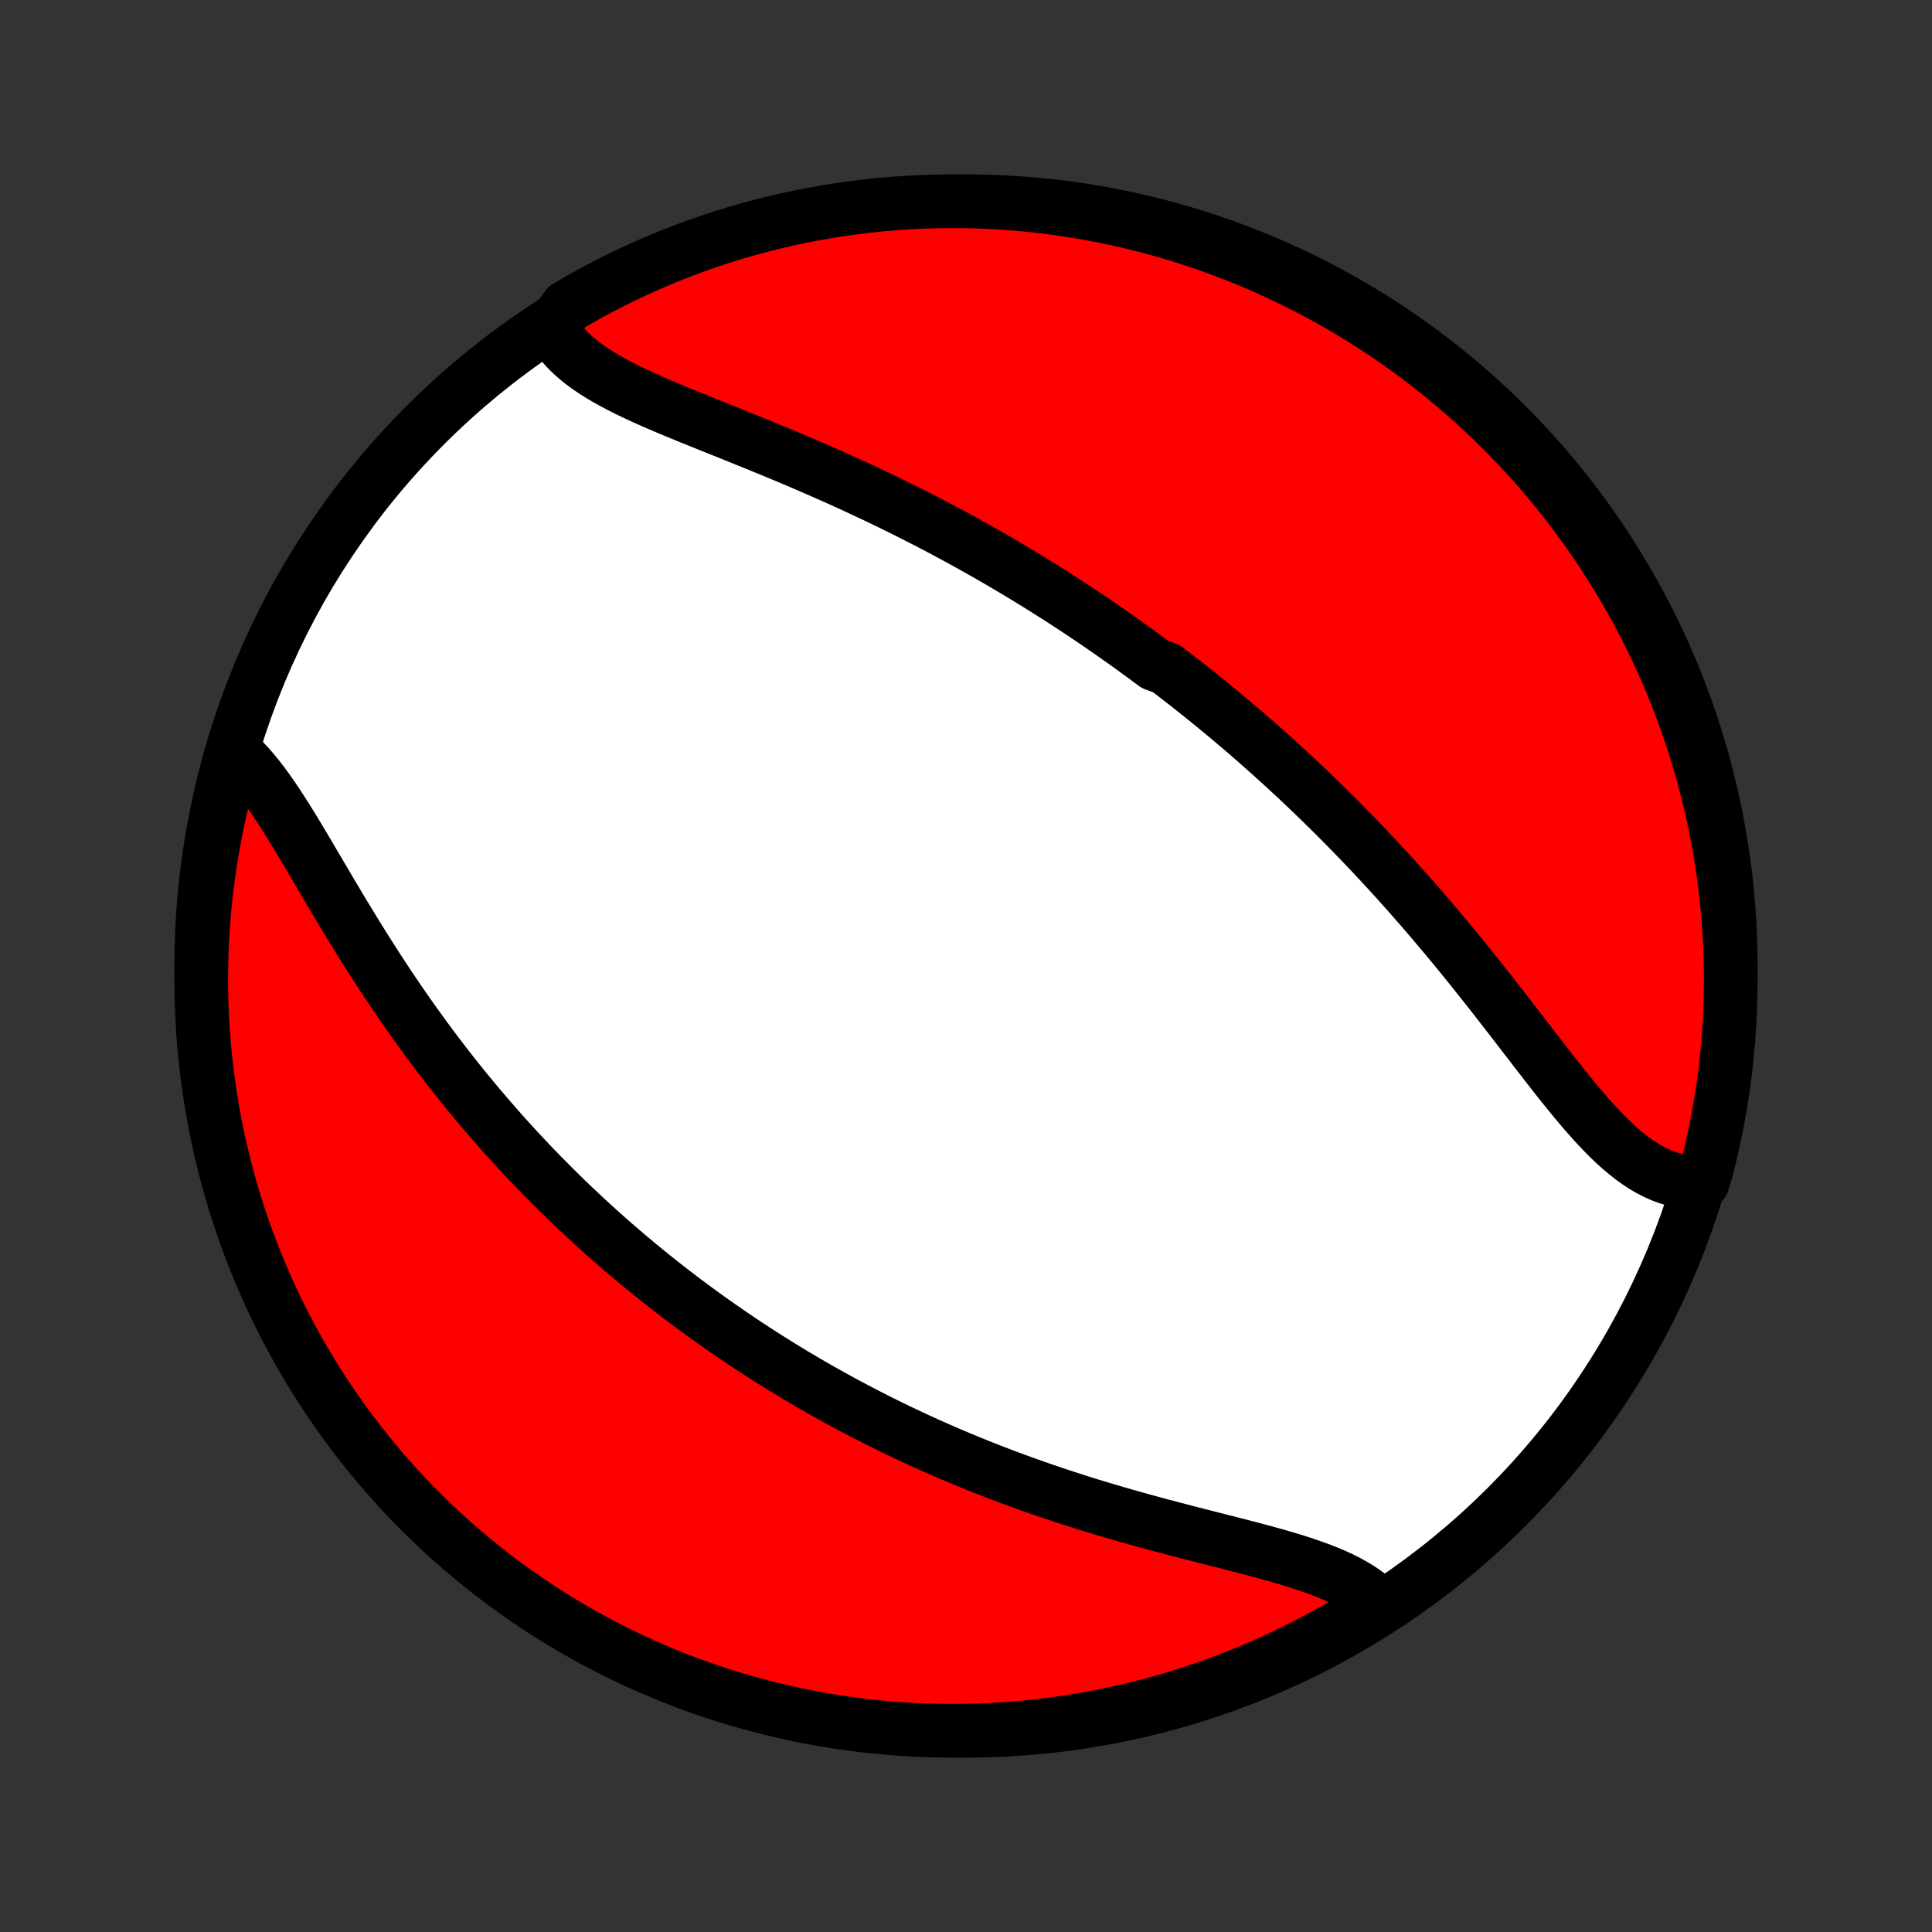 <?xml version="1.0" encoding="utf-8" standalone="no"?>
<!DOCTYPE svg PUBLIC "-//W3C//DTD SVG 1.1//EN"
  "http://www.w3.org/Graphics/SVG/1.1/DTD/svg11.dtd">
<!-- Created with matplotlib (http://matplotlib.org/) -->
<svg height="72pt" version="1.1" viewBox="0 0 72 72" width="72pt" xmlns="http://www.w3.org/2000/svg" xmlns:xlink="http://www.w3.org/1999/xlink">
 <rect x="0" y="0" width="72" height="72" fill="#333333" stroke="none"/>
 <defs>
  <style type="text/css">
*{stroke-linecap:butt;stroke-linejoin:round;}
  </style>
 </defs>
 <g id="figure_1">
  <g id="patch_1">
   <path d="
M0 72
L72 72
L72 0
L0 0
z
" style="fill:none;"/>
  </g>
  <g id="axes_1">
   <g id="PatchCollection_1">
    <defs>
     <path d="
M36 -7.5
C43.558 -7.5 50.808 -10.503 56.153 -15.848
C61.497 -21.192 64.5 -28.442 64.5 -36
C64.5 -43.558 61.497 -50.808 56.153 -56.153
C50.808 -61.497 43.558 -64.5 36 -64.5
C28.442 -64.5 21.192 -61.497 15.848 -56.153
C10.503 -50.808 7.5 -43.558 7.5 -36
C7.5 -28.442 10.503 -21.192 15.848 -15.848
C21.192 -10.503 28.442 -7.5 36 -7.5
z
" id="C0_0_a811fe30f3"/>
     <path d="
M20.555 -59.775
L20.671 -59.569
L20.804 -59.371
L20.952 -59.181
L21.115 -58.997
L21.292 -58.821
L21.482 -58.651
L21.685 -58.486
L21.899 -58.328
L22.125 -58.174
L22.36 -58.025
L22.605 -57.88
L22.859 -57.739
L23.121 -57.601
L23.389 -57.466
L23.664 -57.334
L23.945 -57.203
L24.231 -57.075
L24.521 -56.948
L24.815 -56.822
L25.113 -56.697
L25.413 -56.573
L25.716 -56.449
L26.021 -56.325
L26.327 -56.202
L26.635 -56.078
L26.943 -55.955
L27.252 -55.831
L27.561 -55.706
L27.87 -55.581
L28.179 -55.456
L28.487 -55.33
L28.795 -55.204
L29.101 -55.077
L29.407 -54.949
L29.711 -54.82
L30.014 -54.691
L30.315 -54.561
L30.615 -54.43
L30.913 -54.298
L31.21 -54.166
L31.504 -54.033
L31.797 -53.9
L32.087 -53.765
L32.376 -53.63
L32.662 -53.495
L32.947 -53.358
L33.229 -53.221
L33.51 -53.083
L33.788 -52.945
L34.064 -52.806
L34.338 -52.667
L34.61 -52.526
L34.88 -52.386
L35.148 -52.244
L35.413 -52.102
L35.677 -51.96
L35.939 -51.817
L36.198 -51.673
L36.456 -51.529
L36.712 -51.385
L36.966 -51.239
L37.218 -51.094
L37.468 -50.947
L37.716 -50.8
L37.963 -50.653
L38.208 -50.505
L38.451 -50.356
L38.693 -50.207
L38.933 -50.057
L39.172 -49.907
L39.409 -49.756
L39.644 -49.605
L39.878 -49.452
L40.111 -49.3
L40.343 -49.146
L40.573 -48.992
L40.801 -48.837
L41.029 -48.681
L41.255 -48.525
L41.481 -48.368
L41.705 -48.21
L41.928 -48.052
L42.151 -47.892
L42.372 -47.732
L42.592 -47.571
L42.812 -47.409
L43.03 -47.246
L43.465 -47.082
L43.681 -46.917
L43.897 -46.751
L44.112 -46.584
L44.326 -46.417
L44.54 -46.248
L44.753 -46.078
L44.966 -45.906
L45.178 -45.734
L45.389 -45.56
L45.601 -45.385
L45.812 -45.209
L46.022 -45.032
L46.233 -44.853
L46.443 -44.673
L46.652 -44.491
L46.862 -44.308
L47.071 -44.123
L47.28 -43.937
L47.489 -43.75
L47.698 -43.56
L47.907 -43.37
L48.115 -43.177
L48.324 -42.983
L48.532 -42.787
L48.741 -42.589
L48.949 -42.389
L49.157 -42.188
L49.366 -41.984
L49.574 -41.779
L49.783 -41.572
L49.991 -41.362
L50.2 -41.151
L50.408 -40.938
L50.617 -40.722
L50.826 -40.505
L51.035 -40.285
L51.244 -40.063
L51.453 -39.839
L51.662 -39.613
L51.871 -39.385
L52.08 -39.154
L52.289 -38.921
L52.498 -38.686
L52.707 -38.449
L52.917 -38.209
L53.126 -37.967
L53.335 -37.724
L53.544 -37.477
L53.753 -37.229
L53.962 -36.979
L54.171 -36.727
L54.379 -36.473
L54.588 -36.217
L54.796 -35.959
L55.004 -35.699
L55.212 -35.438
L55.42 -35.176
L55.627 -34.912
L55.834 -34.647
L56.041 -34.382
L56.248 -34.115
L56.454 -33.848
L56.66 -33.581
L56.865 -33.314
L57.071 -33.047
L57.276 -32.781
L57.481 -32.515
L57.685 -32.252
L57.89 -31.99
L58.095 -31.73
L58.3 -31.473
L58.505 -31.22
L58.71 -30.97
L58.916 -30.725
L59.122 -30.485
L59.329 -30.252
L59.537 -30.024
L59.746 -29.804
L59.956 -29.592
L60.168 -29.389
L60.382 -29.196
L60.598 -29.014
L60.816 -28.842
L61.036 -28.684
L61.258 -28.538
L61.484 -28.407
L61.712 -28.29
L61.943 -28.188
L62.177 -28.103
L62.413 -28.035
L62.653 -27.984
L62.895 -27.951
L63.14 -27.937
L63.458 -27.941
L63.587 -28.365
L63.708 -28.845
L63.82 -29.328
L63.924 -29.812
L64.019 -30.299
L64.106 -30.787
L64.184 -31.277
L64.254 -31.768
L64.315 -32.261
L64.367 -32.754
L64.411 -33.249
L64.446 -33.745
L64.472 -34.241
L64.49 -34.737
L64.499 -35.235
L64.499 -35.732
L64.491 -36.229
L64.474 -36.727
L64.448 -37.224
L64.414 -37.721
L64.371 -38.217
L64.319 -38.712
L64.259 -39.207
L64.19 -39.701
L64.112 -40.193
L64.026 -40.685
L63.932 -41.175
L63.829 -41.663
L63.717 -42.15
L63.597 -42.634
L63.469 -43.117
L63.332 -43.598
L63.187 -44.076
L63.033 -44.552
L62.872 -45.025
L62.702 -45.495
L62.524 -45.963
L62.338 -46.427
L62.144 -46.889
L61.942 -47.347
L61.732 -47.801
L61.514 -48.252
L61.289 -48.699
L61.056 -49.143
L60.815 -49.582
L60.566 -50.017
L60.31 -50.448
L60.047 -50.875
L59.776 -51.297
L59.499 -51.714
L59.214 -52.127
L58.921 -52.534
L58.622 -52.937
L58.316 -53.334
L58.004 -53.727
L57.684 -54.113
L57.358 -54.495
L57.026 -54.87
L56.687 -55.24
L56.341 -55.604
L55.99 -55.962
L55.632 -56.314
L55.269 -56.66
L54.899 -56.999
L54.524 -57.332
L54.143 -57.659
L53.757 -57.979
L53.365 -58.292
L52.968 -58.599
L52.566 -58.898
L52.159 -59.191
L51.746 -59.477
L51.329 -59.755
L50.908 -60.026
L50.481 -60.29
L50.051 -60.547
L49.616 -60.796
L49.177 -61.037
L48.734 -61.271
L48.287 -61.497
L47.836 -61.715
L47.382 -61.926
L46.924 -62.129
L46.463 -62.323
L45.999 -62.51
L45.532 -62.688
L45.062 -62.859
L44.589 -63.021
L44.113 -63.175
L43.635 -63.321
L43.155 -63.458
L42.672 -63.587
L42.188 -63.708
L41.701 -63.82
L41.213 -63.924
L40.723 -64.019
L40.232 -64.106
L39.739 -64.184
L39.246 -64.254
L38.751 -64.315
L38.255 -64.367
L37.759 -64.411
L37.263 -64.446
L36.765 -64.472
L36.268 -64.49
L35.771 -64.499
L35.273 -64.499
L34.776 -64.491
L34.279 -64.474
L33.783 -64.448
L33.288 -64.414
L32.793 -64.371
L32.299 -64.319
L31.807 -64.259
L31.315 -64.19
L30.825 -64.112
L30.337 -64.026
L29.85 -63.932
L29.366 -63.829
L28.883 -63.717
L28.402 -63.597
L27.924 -63.469
L27.448 -63.332
L26.975 -63.187
L26.505 -63.033
L26.037 -62.872
L25.573 -62.702
L25.111 -62.524
L24.653 -62.338
L24.199 -62.144
L23.748 -61.942
L23.301 -61.732
L22.857 -61.514
L22.418 -61.289
L21.983 -61.056
L21.552 -60.815
L21.125 -60.566
z
" id="C0_1_00c2da32e6"/>
     <path d="
M8.694 -44.013
L8.885 -43.844
L9.072 -43.661
L9.257 -43.465
L9.44 -43.256
L9.62 -43.035
L9.798 -42.803
L9.975 -42.562
L10.15 -42.311
L10.325 -42.051
L10.499 -41.785
L10.672 -41.512
L10.846 -41.233
L11.019 -40.949
L11.193 -40.66
L11.367 -40.368
L11.542 -40.072
L11.717 -39.774
L11.894 -39.474
L12.071 -39.173
L12.249 -38.87
L12.429 -38.567
L12.61 -38.264
L12.791 -37.96
L12.975 -37.658
L13.159 -37.356
L13.344 -37.055
L13.531 -36.755
L13.719 -36.457
L13.908 -36.16
L14.098 -35.866
L14.289 -35.573
L14.481 -35.283
L14.675 -34.995
L14.869 -34.709
L15.064 -34.426
L15.26 -34.146
L15.457 -33.868
L15.655 -33.593
L15.854 -33.32
L16.053 -33.051
L16.253 -32.784
L16.454 -32.52
L16.655 -32.259
L16.858 -32
L17.06 -31.745
L17.263 -31.492
L17.467 -31.242
L17.671 -30.995
L17.876 -30.751
L18.081 -30.51
L18.287 -30.271
L18.493 -30.035
L18.699 -29.801
L18.906 -29.57
L19.113 -29.342
L19.321 -29.117
L19.529 -28.894
L19.738 -28.673
L19.947 -28.455
L20.156 -28.239
L20.365 -28.026
L20.576 -27.814
L20.786 -27.605
L20.997 -27.399
L21.208 -27.194
L21.42 -26.992
L21.632 -26.792
L21.845 -26.593
L22.058 -26.397
L22.272 -26.203
L22.486 -26.011
L22.701 -25.82
L22.917 -25.631
L23.133 -25.445
L23.349 -25.259
L23.567 -25.076
L23.785 -24.894
L24.004 -24.714
L24.223 -24.536
L24.443 -24.359
L24.664 -24.184
L24.886 -24.01
L25.109 -23.837
L25.333 -23.666
L25.557 -23.497
L25.783 -23.329
L26.01 -23.162
L26.237 -22.996
L26.466 -22.832
L26.696 -22.669
L26.927 -22.508
L27.159 -22.347
L27.393 -22.188
L27.628 -22.029
L27.864 -21.872
L28.102 -21.717
L28.34 -21.562
L28.581 -21.408
L28.823 -21.256
L29.067 -21.104
L29.312 -20.954
L29.558 -20.804
L29.807 -20.656
L30.057 -20.509
L30.309 -20.362
L30.563 -20.217
L30.819 -20.073
L31.077 -19.93
L31.336 -19.787
L31.598 -19.646
L31.862 -19.506
L32.128 -19.367
L32.396 -19.228
L32.666 -19.091
L32.938 -18.955
L33.213 -18.82
L33.49 -18.686
L33.77 -18.553
L34.051 -18.421
L34.336 -18.29
L34.622 -18.16
L34.911 -18.032
L35.203 -17.904
L35.497 -17.778
L35.794 -17.653
L36.093 -17.529
L36.395 -17.406
L36.7 -17.285
L37.007 -17.165
L37.316 -17.046
L37.628 -16.929
L37.943 -16.813
L38.26 -16.698
L38.58 -16.585
L38.902 -16.473
L39.226 -16.363
L39.553 -16.254
L39.882 -16.147
L40.213 -16.041
L40.546 -15.936
L40.881 -15.834
L41.218 -15.732
L41.557 -15.633
L41.897 -15.534
L42.239 -15.438
L42.582 -15.342
L42.925 -15.248
L43.27 -15.155
L43.615 -15.064
L43.96 -14.974
L44.305 -14.884
L44.649 -14.796
L44.993 -14.708
L45.336 -14.621
L45.676 -14.534
L46.015 -14.448
L46.352 -14.361
L46.685 -14.274
L47.015 -14.186
L47.341 -14.097
L47.662 -14.007
L47.977 -13.914
L48.287 -13.82
L48.59 -13.722
L48.886 -13.621
L49.174 -13.517
L49.453 -13.408
L49.722 -13.295
L49.981 -13.176
L50.23 -13.051
L50.466 -12.92
L50.691 -12.782
L50.902 -12.637
L51.1 -12.484
L51.284 -12.323
L51.079 -12.154
L50.655 -11.816
L50.226 -11.556
L49.793 -11.304
L49.355 -11.06
L48.914 -10.823
L48.469 -10.594
L48.019 -10.372
L47.567 -10.159
L47.11 -9.953
L46.651 -9.755
L46.188 -9.565
L45.721 -9.383
L45.252 -9.209
L44.781 -9.044
L44.306 -8.886
L43.829 -8.737
L43.349 -8.596
L42.868 -8.464
L42.384 -8.34
L41.898 -8.224
L41.411 -8.117
L40.922 -8.018
L40.431 -7.928
L39.939 -7.847
L39.446 -7.774
L38.951 -7.709
L38.456 -7.653
L37.96 -7.606
L37.464 -7.567
L36.967 -7.538
L36.47 -7.516
L35.972 -7.504
L35.475 -7.5
L34.978 -7.505
L34.481 -7.518
L33.984 -7.541
L33.488 -7.571
L32.993 -7.611
L32.499 -7.659
L32.006 -7.716
L31.514 -7.781
L31.024 -7.855
L30.535 -7.938
L30.047 -8.029
L29.562 -8.129
L29.078 -8.237
L28.597 -8.353
L28.118 -8.478
L27.641 -8.612
L27.167 -8.753
L26.695 -8.903
L26.226 -9.062
L25.761 -9.228
L25.298 -9.403
L24.839 -9.586
L24.383 -9.777
L23.93 -9.975
L23.481 -10.182
L23.037 -10.397
L22.596 -10.619
L22.159 -10.849
L21.726 -11.087
L21.298 -11.332
L20.874 -11.585
L20.454 -11.845
L20.04 -12.113
L19.63 -12.388
L19.226 -12.67
L18.826 -12.959
L18.432 -13.256
L18.043 -13.559
L17.659 -13.869
L17.281 -14.186
L16.909 -14.509
L16.543 -14.839
L16.182 -15.175
L15.828 -15.518
L15.479 -15.867
L15.137 -16.222
L14.802 -16.583
L14.473 -16.951
L14.15 -17.323
L13.834 -17.702
L13.525 -18.086
L13.222 -18.476
L12.927 -18.87
L12.638 -19.271
L12.357 -19.676
L12.083 -20.086
L11.816 -20.501
L11.556 -20.921
L11.304 -21.345
L11.06 -21.774
L10.823 -22.207
L10.594 -22.645
L10.372 -23.086
L10.159 -23.531
L9.953 -23.981
L9.755 -24.433
L9.565 -24.89
L9.383 -25.349
L9.209 -25.812
L9.044 -26.279
L8.886 -26.748
L8.737 -27.22
L8.596 -27.694
L8.464 -28.171
L8.34 -28.651
L8.224 -29.132
L8.117 -29.616
L8.018 -30.102
L7.928 -30.589
L7.847 -31.078
L7.774 -31.569
L7.709 -32.061
L7.653 -32.554
L7.606 -33.049
L7.567 -33.544
L7.538 -34.04
L7.516 -34.536
L7.504 -35.033
L7.5 -35.53
L7.505 -36.028
L7.518 -36.525
L7.541 -37.022
L7.571 -37.519
L7.611 -38.016
L7.659 -38.512
L7.716 -39.007
L7.781 -39.501
L7.855 -39.994
L7.938 -40.486
L8.029 -40.976
L8.129 -41.465
L8.237 -41.953
L8.353 -42.438
L8.478 -42.922
z
" id="C0_2_2339be9fd9"/>
    </defs>
    <g clip-path="url(#p1bffca34e9)">
     <use style="fill:#ffffff;stroke:#000000;stroke-width:2.0;" x="0.0" xlink:href="#C0_0_a811fe30f3" y="72.0"/>
    </g>
    <g clip-path="url(#p1bffca34e9)">
     <use style="fill:#ff0000;stroke:#000000;stroke-width:2.0;" x="0.0" xlink:href="#C0_1_00c2da32e6" y="72.0"/>
    </g>
    <g clip-path="url(#p1bffca34e9)">
     <use style="fill:#ff0000;stroke:#000000;stroke-width:2.0;" x="0.0" xlink:href="#C0_2_2339be9fd9" y="72.0"/>
    </g>
   </g>
  </g>
 </g>
 <defs>
  <clipPath id="p1bffca34e9">
   <rect height="72.0" width="72.0" x="0.0" y="0.0"/>
  </clipPath>
 </defs>
</svg>
